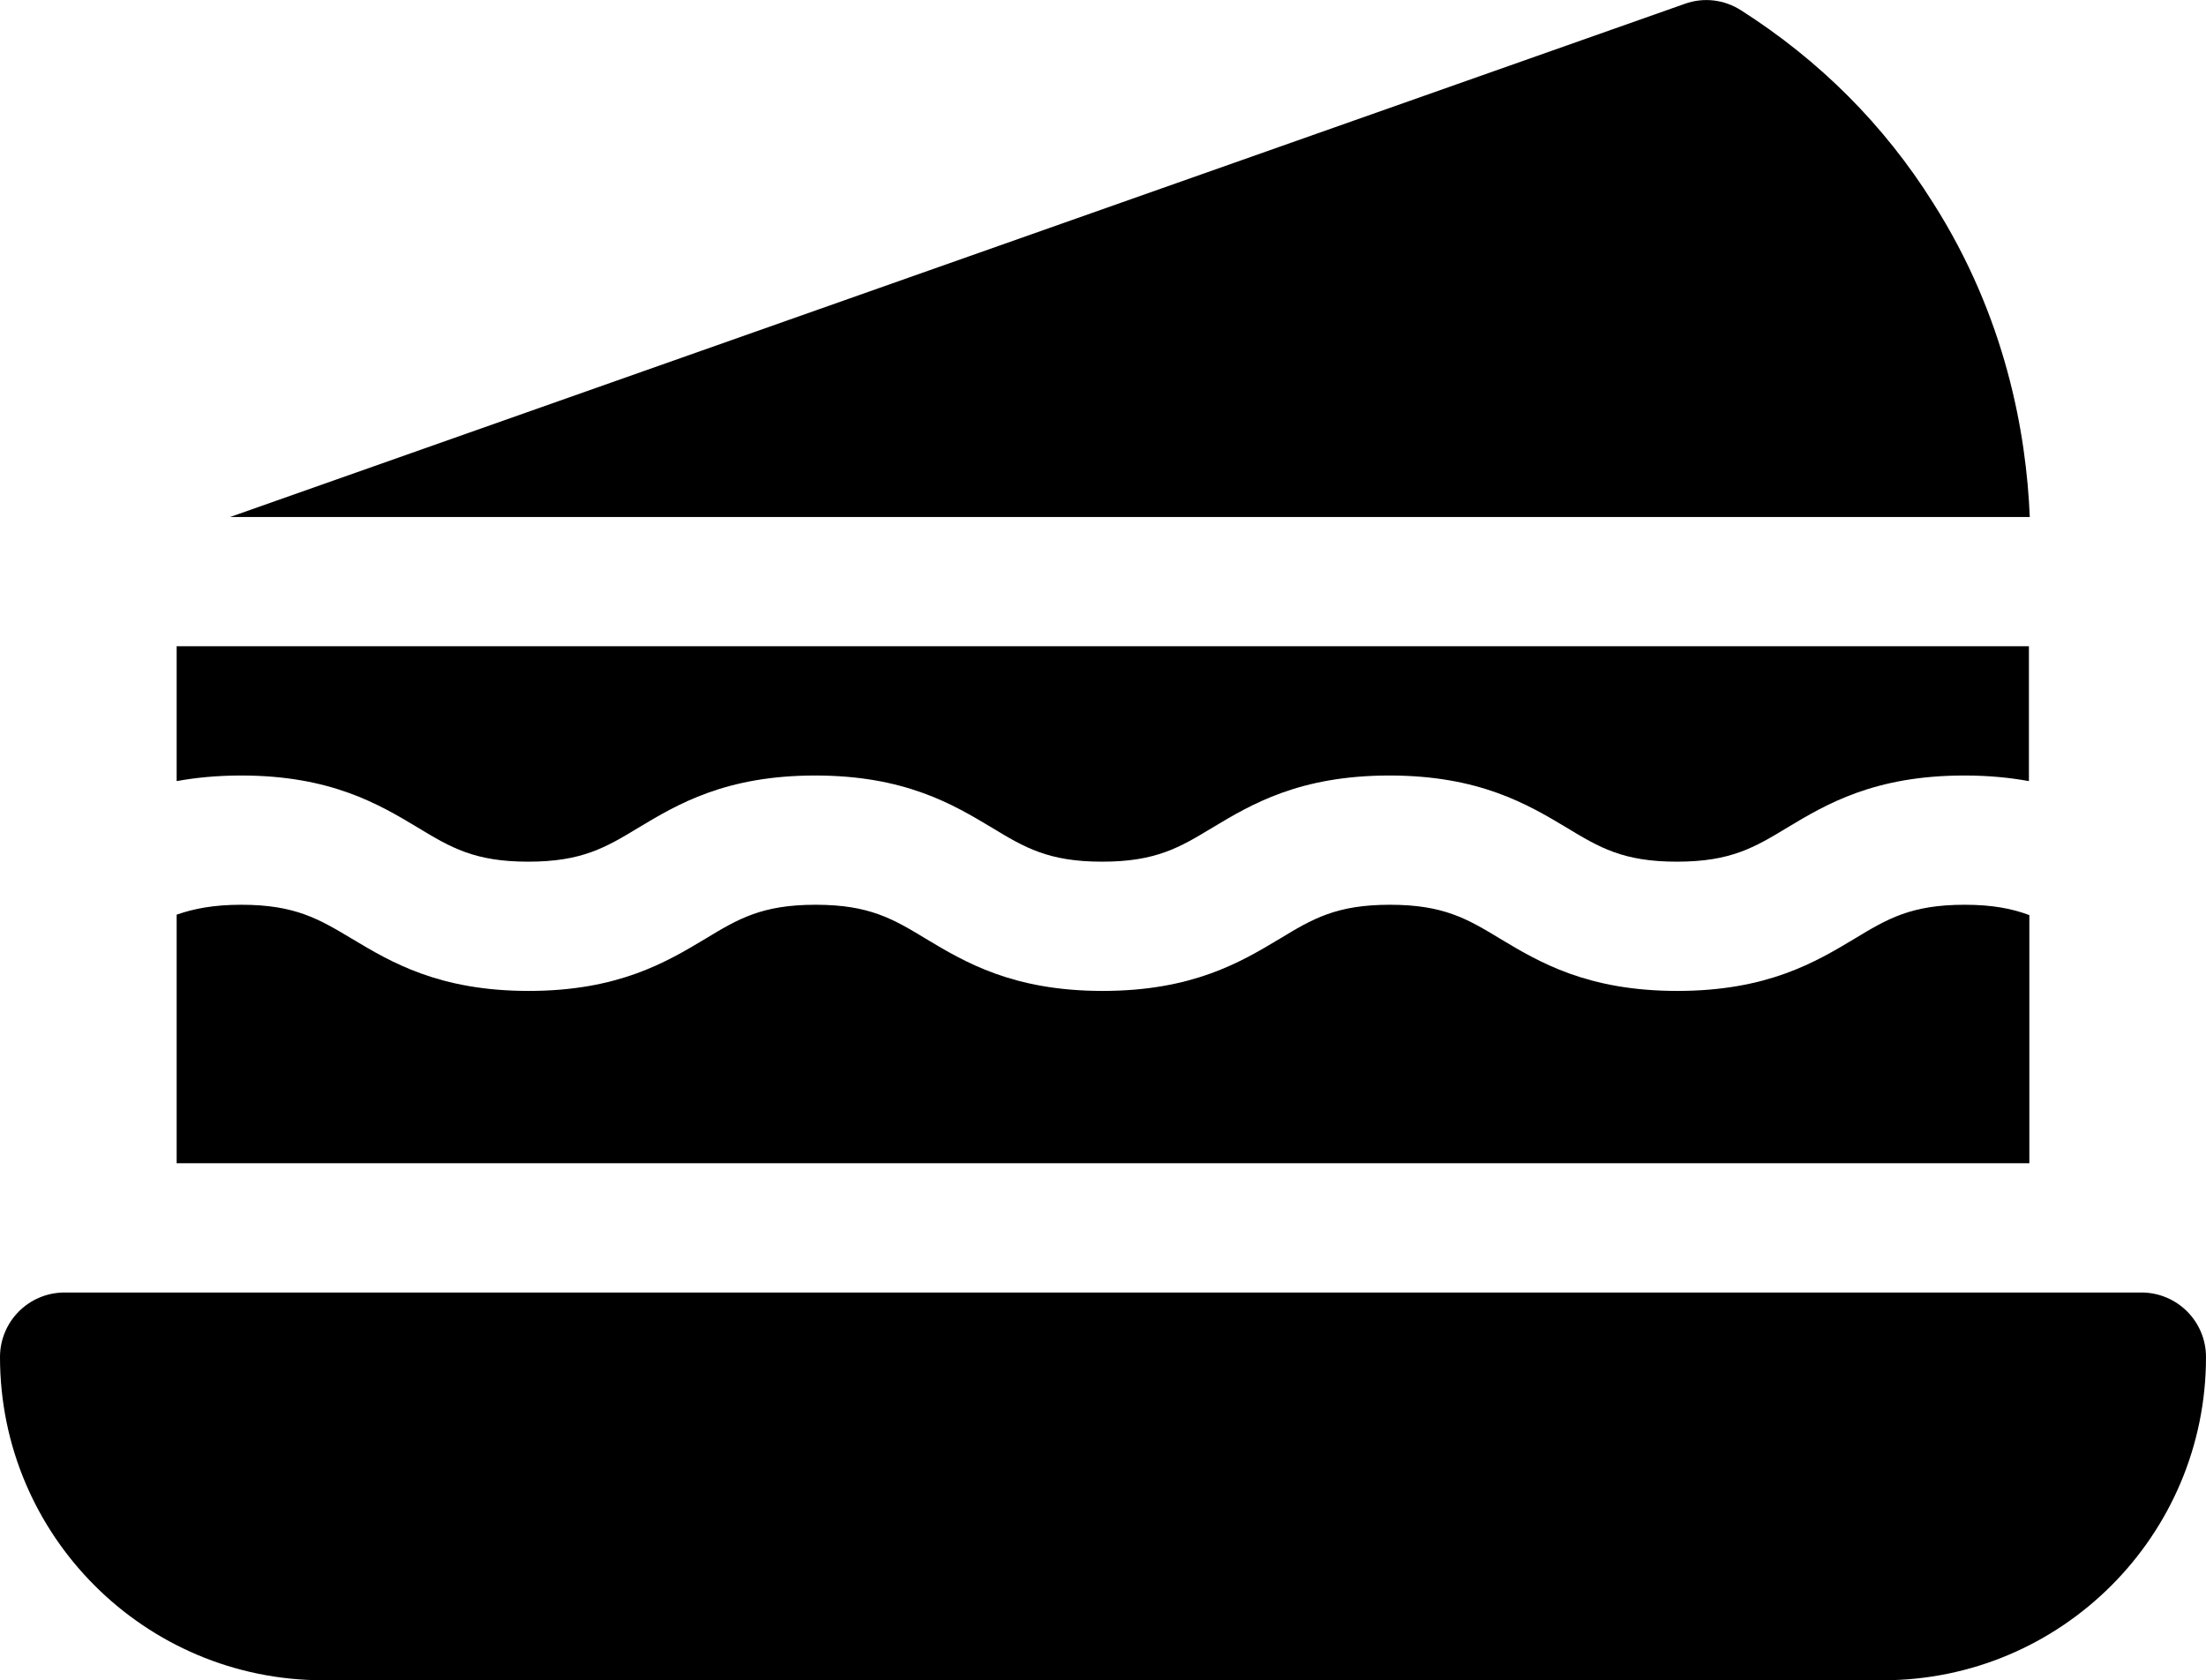 <?xml version="1.0" encoding="utf-8"?>
<!-- Generator: Adobe Illustrator 24.0.1, SVG Export Plug-In . SVG Version: 6.00 Build 0)  -->
<svg version="1.1" id="Слой_1" xmlns="http://www.w3.org/2000/svg" xmlns:xlink="http://www.w3.org/1999/xlink" x="0px" y="0px"
	 viewBox="0 0 512 390" style="enable-background:new 0 0 512 390;" xml:space="preserve">
<path d="M437,390H75c-41.4,0-75-33.6-75-75c0-8.3,6.7-15,15-15h482c8.3,0,15,6.7,15,15C512,356.4,478.4,390,437,390z"/>
<path d="M456,210c-12.5,0-18,3.3-25.6,7.9c-9,5.4-20.2,12.1-41.1,12.1s-32.1-6.7-41.1-12.1c-7.6-4.6-13.1-7.9-25.6-7.9
	c-12.5,0-18,3.3-25.6,7.9c-9,5.4-20.2,12.1-41.1,12.1c-20.8,0-32-6.7-41-12.1c-7.6-4.6-13.1-7.9-25.6-7.9c-12.5,0-18,3.3-25.6,7.9
	c-9,5.4-20.2,12.1-41,12.1s-32-6.7-41-12.1C74,213.3,68.5,210,56,210c-6.4,0-11,0.9-15,2.3V270h430v-57.6
	C467,210.9,462.4,210,456,210z"/>
<path d="M41,150v31.3c4.4-0.8,9.3-1.3,15-1.3c20.8,0,32,6.7,41,12.1c7.6,4.6,13.1,7.9,25.6,7.9c12.5,0,18-3.3,25.6-7.9
	c9-5.4,20.2-12.1,41-12.1c20.8,0,32,6.7,41,12.1c7.6,4.6,13.1,7.9,25.6,7.9c12.5,0,18-3.3,25.6-7.9c9-5.4,20.2-12.1,41.1-12.1
	c20.8,0,32.1,6.7,41.1,12.1c7.6,4.6,13.1,7.9,25.6,7.9c12.5,0,18-3.3,25.6-7.9c9-5.4,20.2-12.1,41.1-12.1c5.7,0,10.6,0.5,15,1.3V150
	H41z"/>
<path d="M471.1,120c-0.8-19.5-5.6-46.5-22.5-73C437.3,29,422.3,14,404.1,2.4c-3.9-2.5-8.7-3.1-13.1-1.5L53.4,120H471.1z"/>
</svg>
